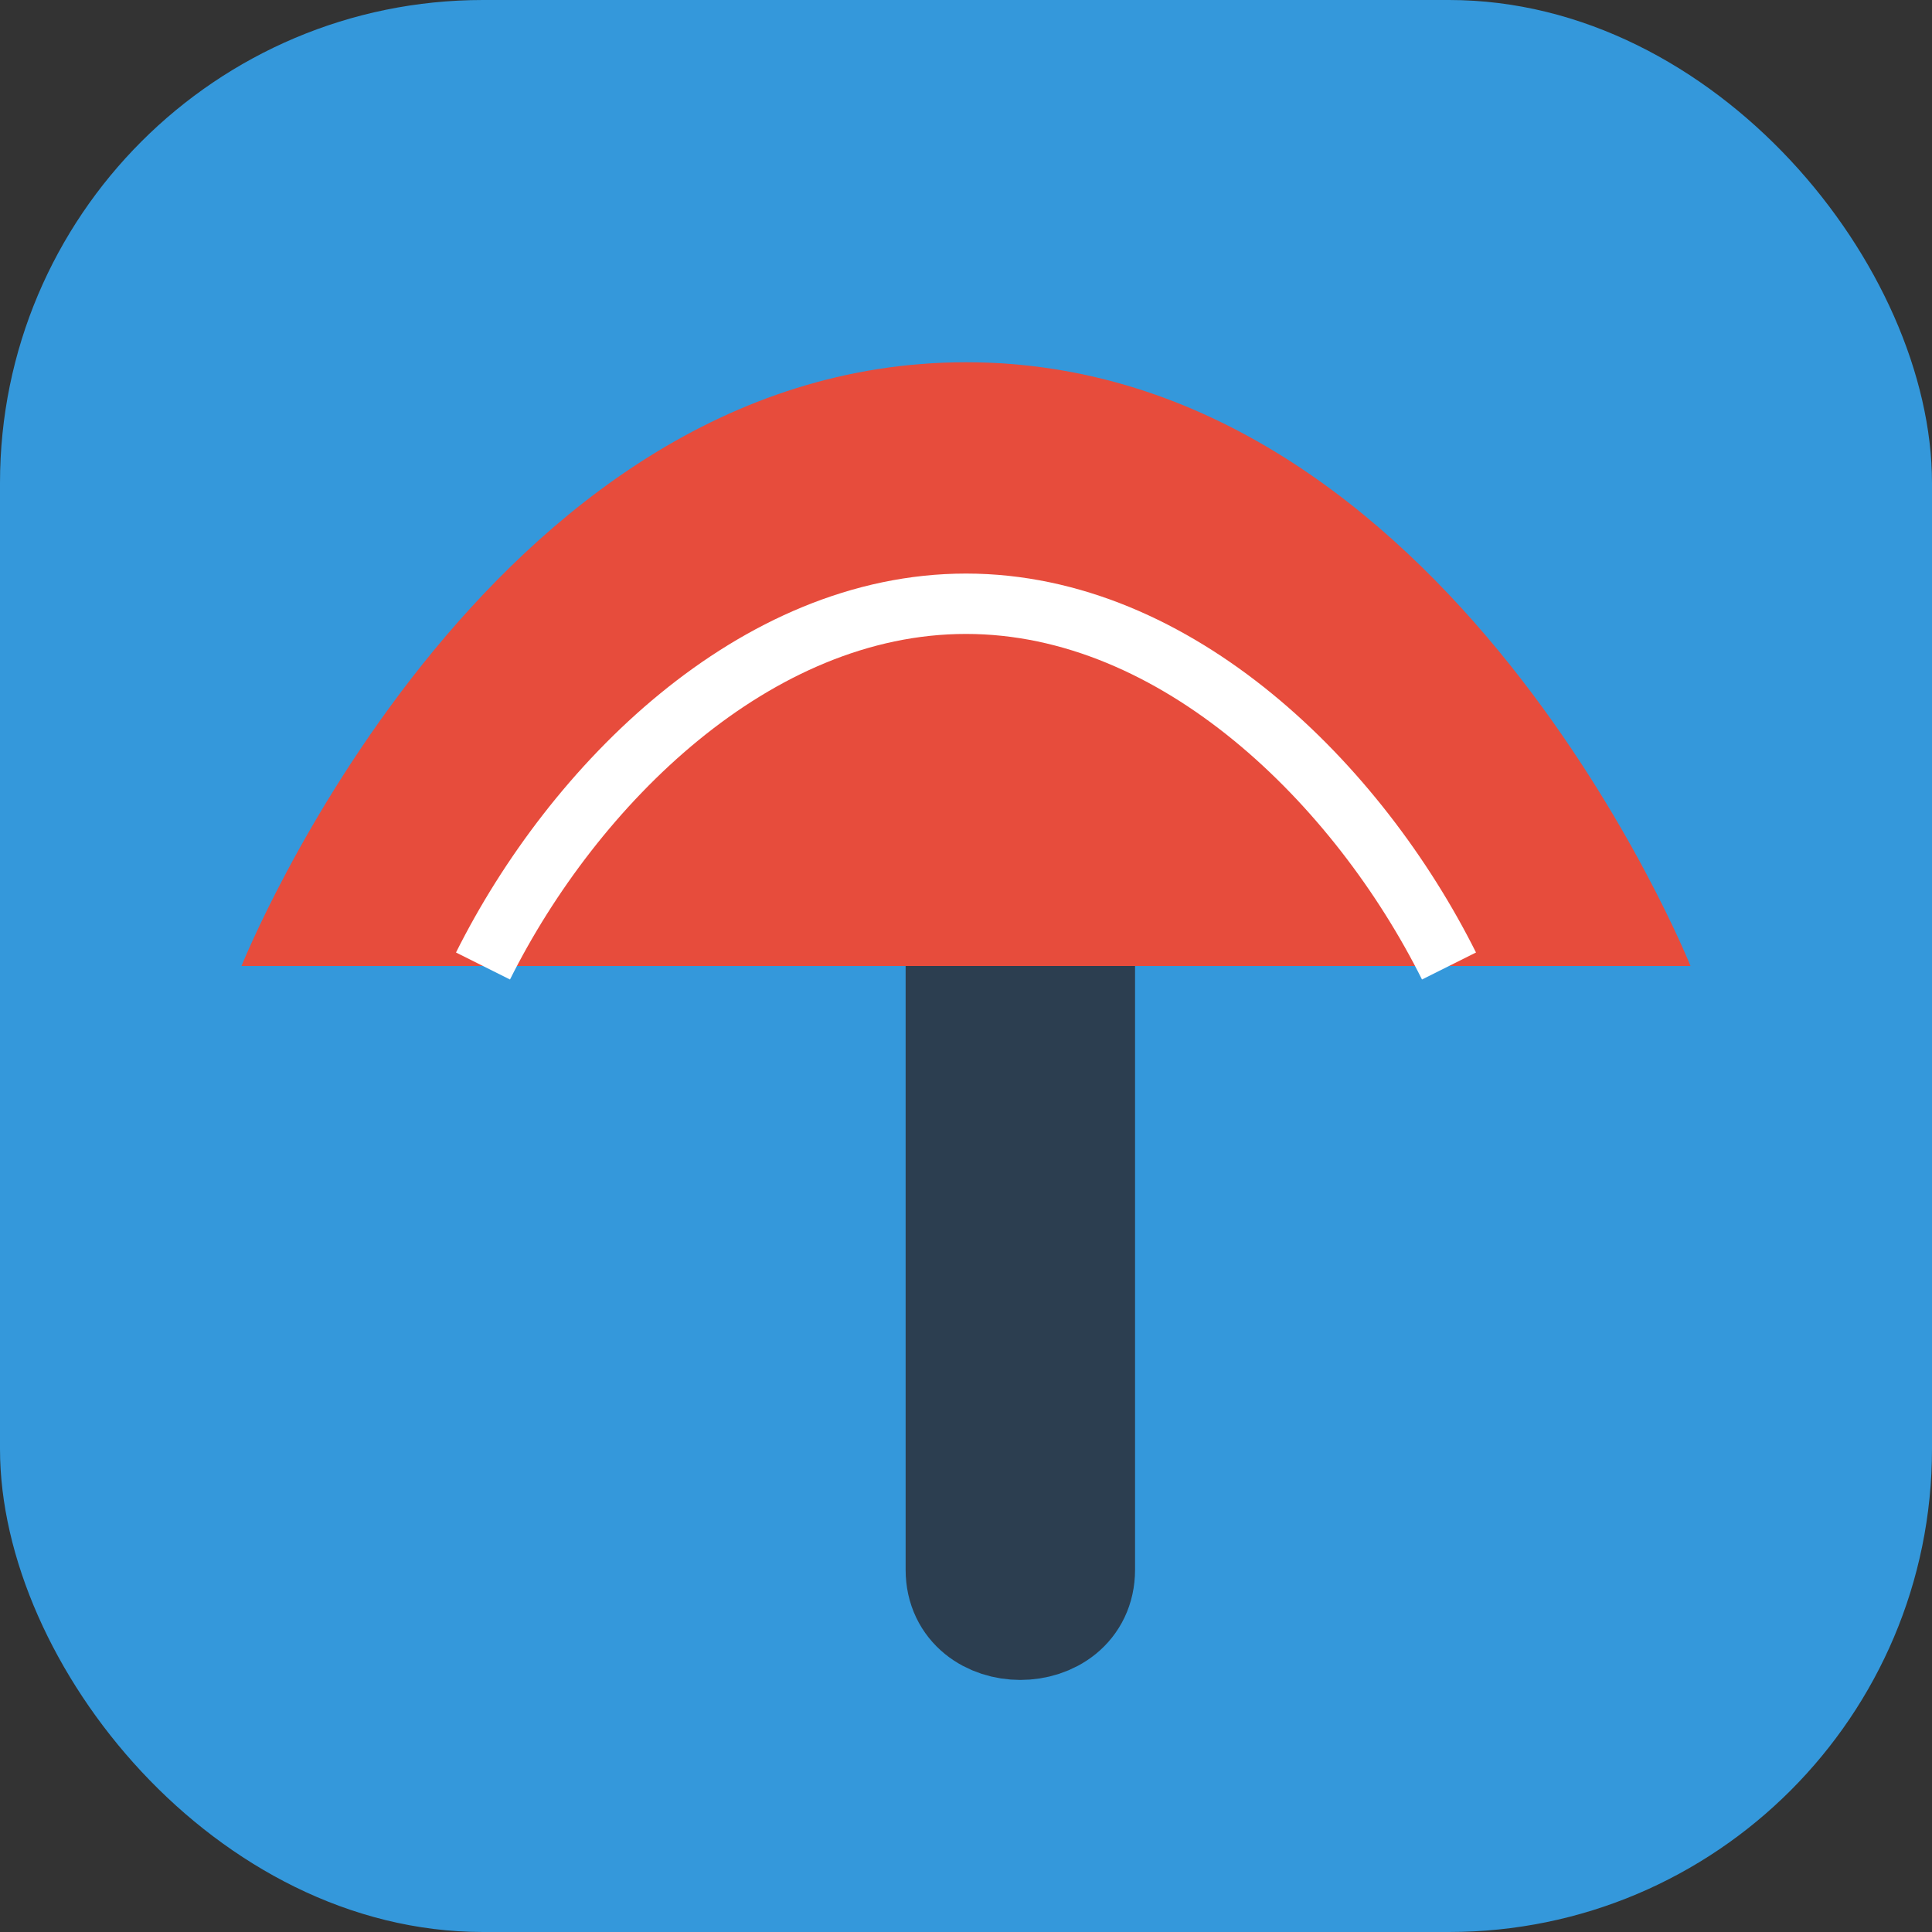 <?xml version="1.0" encoding="UTF-8"?>
<svg viewBox="0 0 32 32" xmlns="http://www.w3.org/2000/svg">
  <rect x="0" y="0" width="32" height="32" fill="#333333" stroke="none"/>
  <!-- 배경 -->
  <rect width="32" height="32" rx="8" fill="#3498DB"/>
  
  <!-- 우산 모양 -->
  <g>
    <!-- 우산 윗부분 -->
    <path d="M16 6C8 6 4 16 4 16h24s-4-10-12-10z" fill="#E74C3C"/>
    
    <!-- 우산 손잡이 -->
    <path d="M16 16v10c0 1.1 1.8 1.1 1.8 0v-10" stroke="#2C3E50" stroke-width="2" fill="none"/>
    
    <!-- 우산 아랫부분 무늬 -->
    <path d="M8 16c1.5-3 4.5-6 8-6 3.5 0 6.5 3 8 6" fill="none" stroke="#FFFFFF" stroke-width="1"/>
  </g>
  
  <!-- 다크 모드 지원 -->
  <style>
    @media (prefers-color-scheme: dark) {
      rect { fill: #2C3E50; }
    }
  </style>
</svg>